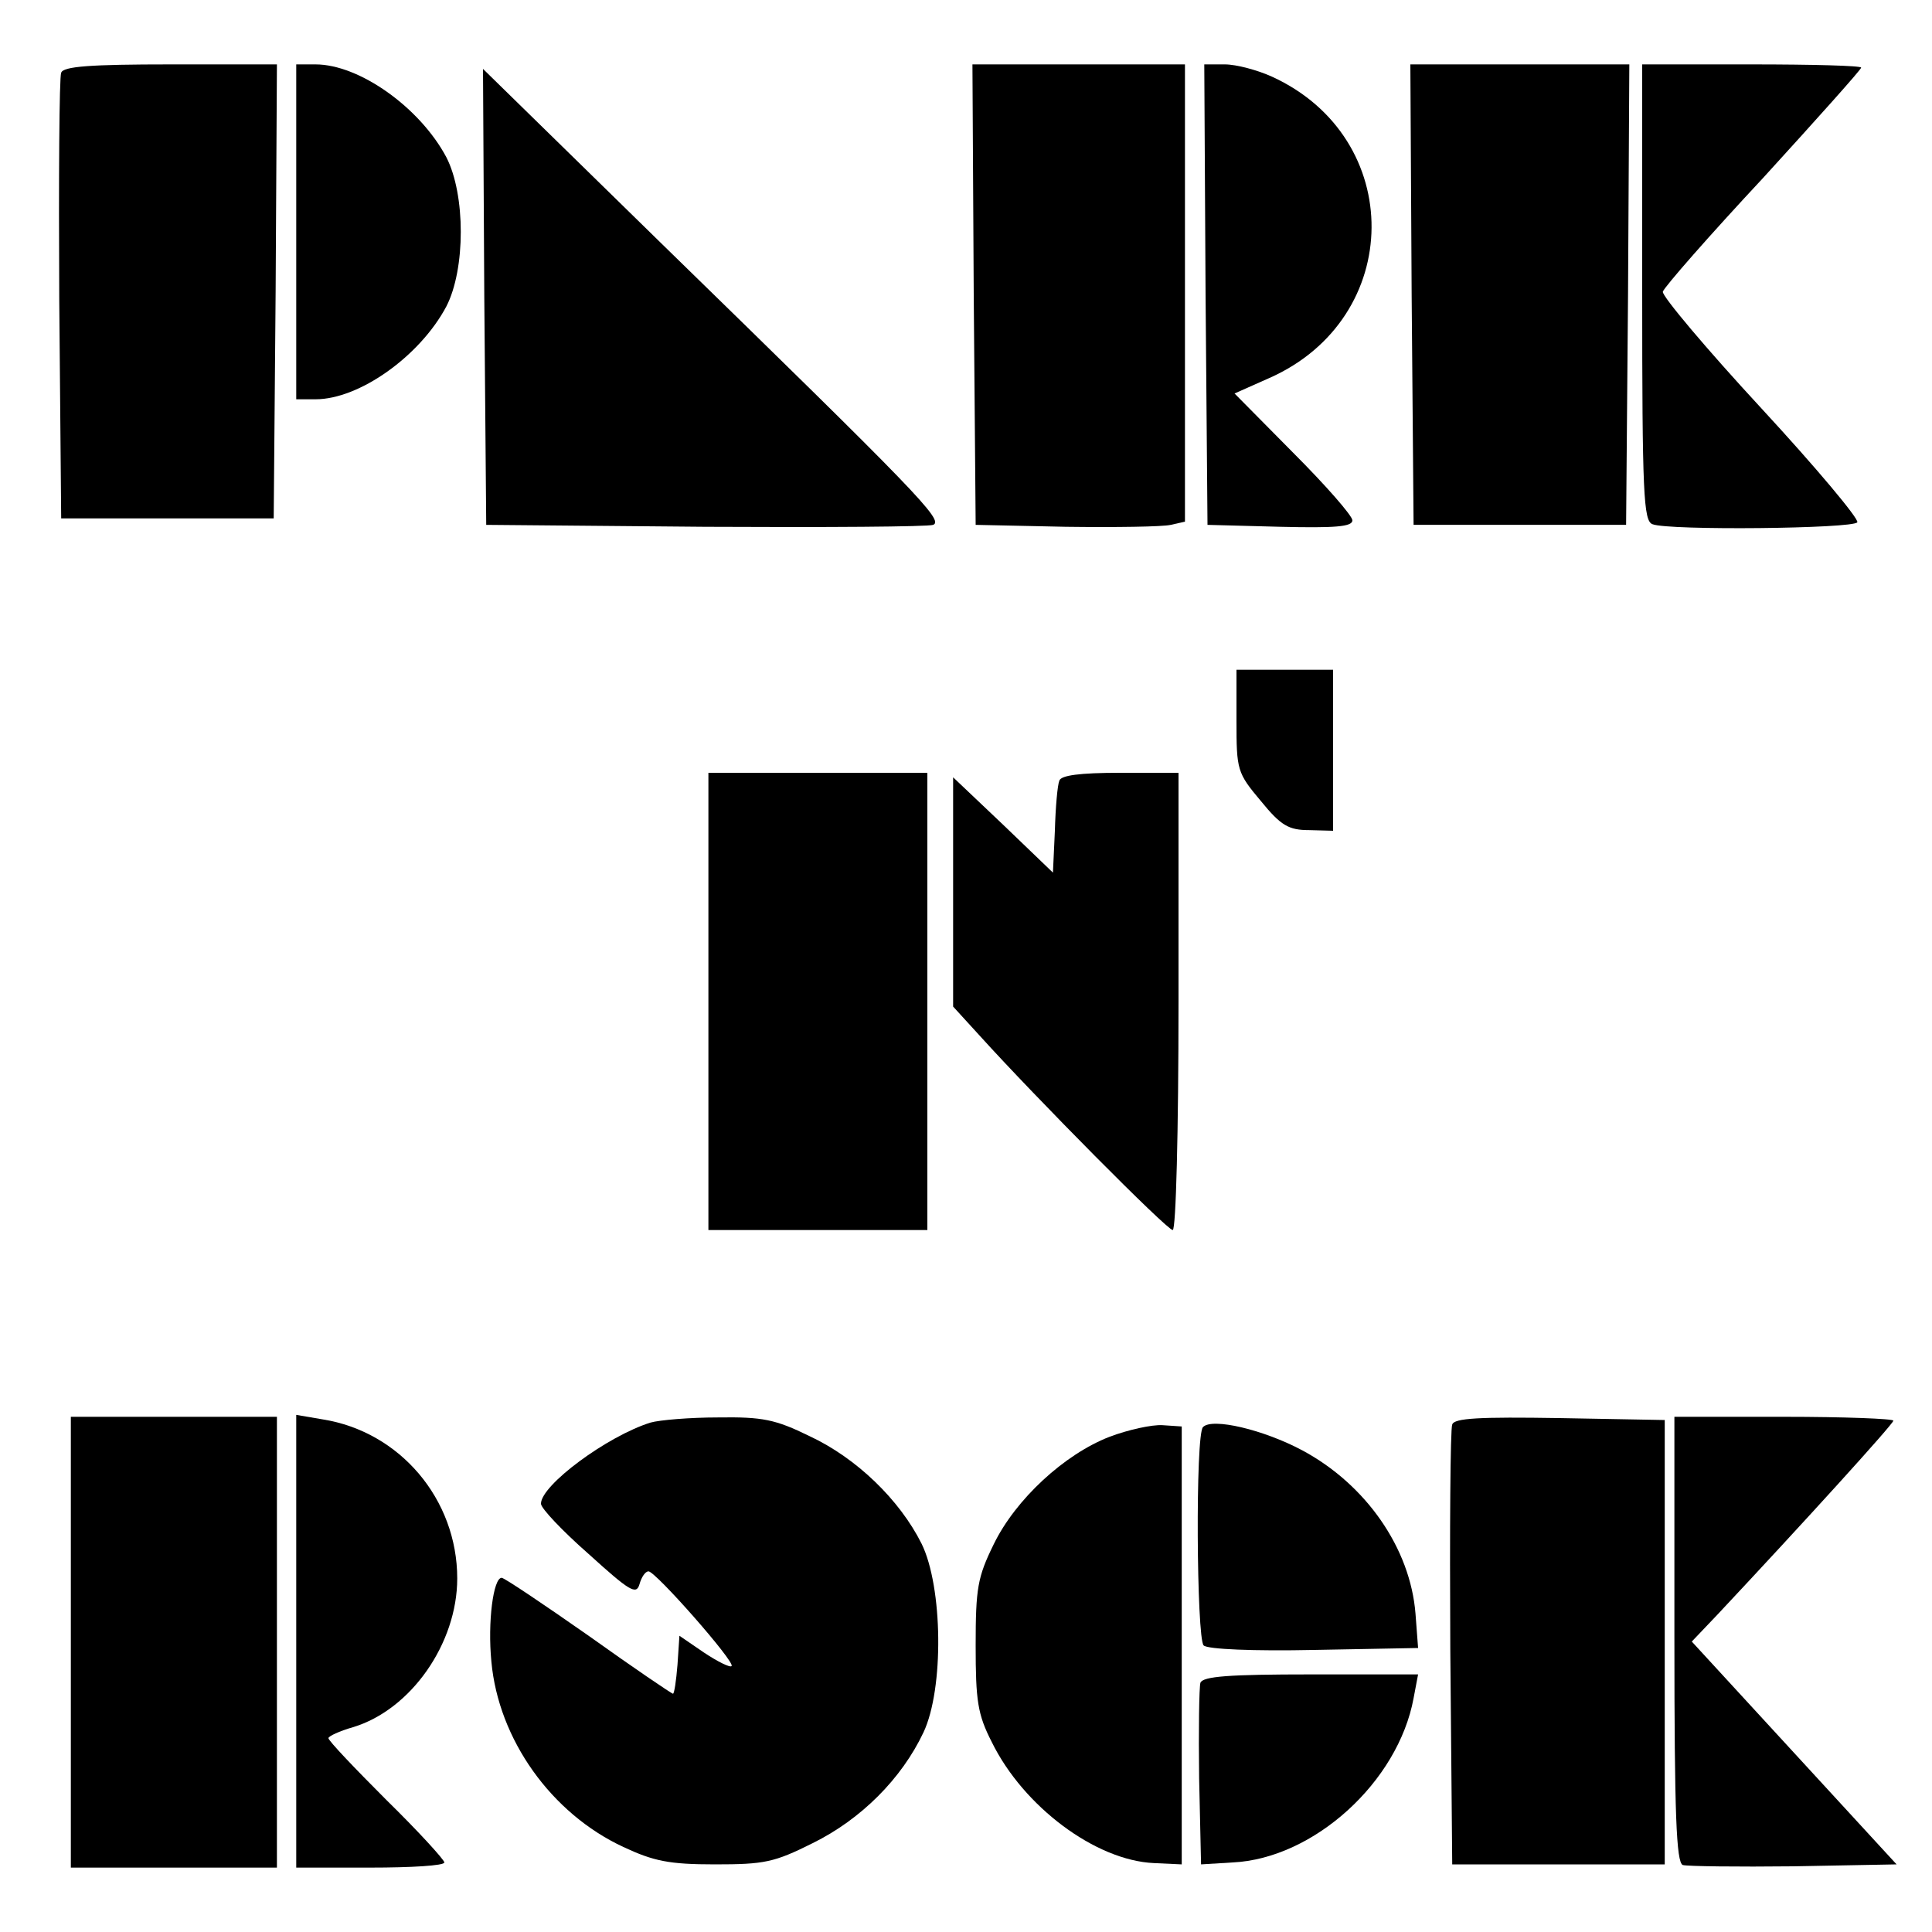 <?xml version="1.0" standalone="no"?>
<!DOCTYPE svg PUBLIC "-//W3C//DTD SVG 20010904//EN"
 "http://www.w3.org/TR/2001/REC-SVG-20010904/DTD/svg10.dtd">
<svg version="1.0" xmlns="http://www.w3.org/2000/svg"
 width="300pt" height="300pt" viewBox="0 0 300 300"
 preserveAspectRatio="xMidYMid meet">

<g transform="translate(0,300) scale(0.1,-0.1)"
fill="#000000" stroke="none">
<path d="M95 2887 c-3 -6 -4 -165 -3 -352 l3 -340 165 0 165 0 3 353 2 352
-165 0 c-124 0 -167 -3 -170 -13z"/>
<path d="M460 2640 l0 -260 30 0 c68 0 162 67 203 144 30 58 30 174 0 232 -41
77 -135 144 -203 144 l-30 0 0 -260z"/>
<path d="M1512 2543 l3 -358 140 -3 c77 -1 150 0 163 3 l22 5 0 355 0 355
-165 0 -165 0 2 -357z"/>
<path d="M1872 2543 l3 -358 113 -3 c85 -2 112 0 112 10 0 7 -41 54 -92 105
l-91 92 54 24 c210 93 212 373 4 468 -22 10 -55 19 -73 19 l-32 0 2 -357z"/>
<path d="M2192 2543 l3 -358 165 0 165 0 3 358 2 357 -170 0 -170 0 2 -357z"/>
<path d="M2550 2546 c0 -313 2 -355 16 -360 25 -10 312 -7 318 3 3 5 -64 85
-149 177 -86 93 -154 174 -153 181 2 7 72 87 156 177 83 91 152 168 152 171 0
3 -76 5 -170 5 l-170 0 0 -354z"/>
<path d="M752 2539 l3 -354 340 -3 c187 -1 346 0 354 3 17 7 -24 49 -422 437
l-277 271 2 -354z"/>
<path d="M1920 1881 c0 -77 1 -81 38 -125 31 -38 43 -45 75 -45 l37 -1 0 125
0 125 -75 0 -75 0 0 -79z"/>
<path d="M1100 1445 l0 -355 170 0 170 0 0 355 0 355 -170 0 -170 0 0 -355z"/>
<path d="M1645 1788 c-3 -7 -6 -42 -7 -78 l-3 -65 -77 74 -78 74 0 -178 0
-178 42 -46 c85 -94 290 -301 299 -301 5 0 9 152 9 355 l0 355 -90 0 c-64 0
-92 -4 -95 -12z"/>
<path d="M110 450 l0 -350 160 0 160 0 0 350 0 350 -160 0 -160 0 0 -350z"/>
<path d="M460 451 l0 -351 115 0 c63 0 115 3 115 8 0 4 -40 48 -90 97 -49 49
-90 92 -90 96 0 3 17 11 38 17 90 27 162 130 162 231 0 123 -89 228 -209 247
l-41 7 0 -352z"/>
<path d="M1010 791 c-67 -21 -170 -97 -170 -126 0 -7 33 -42 74 -78 64 -58 74
-64 79 -47 3 11 9 20 14 20 11 0 135 -141 129 -147 -2 -3 -22 7 -43 21 l-38
26 -3 -45 c-2 -25 -5 -45 -7 -45 -2 0 -61 40 -131 90 -70 49 -131 90 -135 90
-13 0 -22 -69 -16 -130 11 -121 93 -236 205 -288 47 -22 71 -27 142 -27 77 0
92 3 152 33 75 37 138 100 172 172 32 68 30 226 -3 293 -34 68 -101 133 -174
167 -53 26 -73 30 -142 29 -44 0 -91 -4 -105 -8z"/>
<path d="M2255 788 c-3 -7 -4 -164 -3 -348 l3 -335 165 0 165 0 0 345 0 345
-163 3 c-125 2 -164 0 -167 -10z"/>
<path d="M2600 455 c0 -273 3 -347 13 -351 7 -2 85 -3 172 -2 l160 3 -159 173
-159 173 40 42 c135 144 273 296 273 301 0 3 -76 6 -170 6 l-170 0 0 -345z"/>
<path d="M1723 769 c-70 -27 -146 -97 -180 -167 -25 -51 -28 -68 -28 -157 0
-86 3 -107 25 -150 49 -100 161 -184 252 -188 l43 -2 0 340 0 340 -30 2 c-16
1 -53 -7 -82 -18z"/>
<path d="M1868 784 c-12 -11 -10 -328 1 -339 6 -6 78 -9 172 -7 l161 3 -4 53
c-8 102 -77 201 -176 254 -60 32 -140 51 -154 36z"/>
<path d="M1864 387 c-2 -7 -3 -74 -2 -148 l3 -134 49 3 c126 6 257 125 281
255 l7 37 -166 0 c-128 0 -168 -3 -172 -13z"/>
</g>
</svg>

